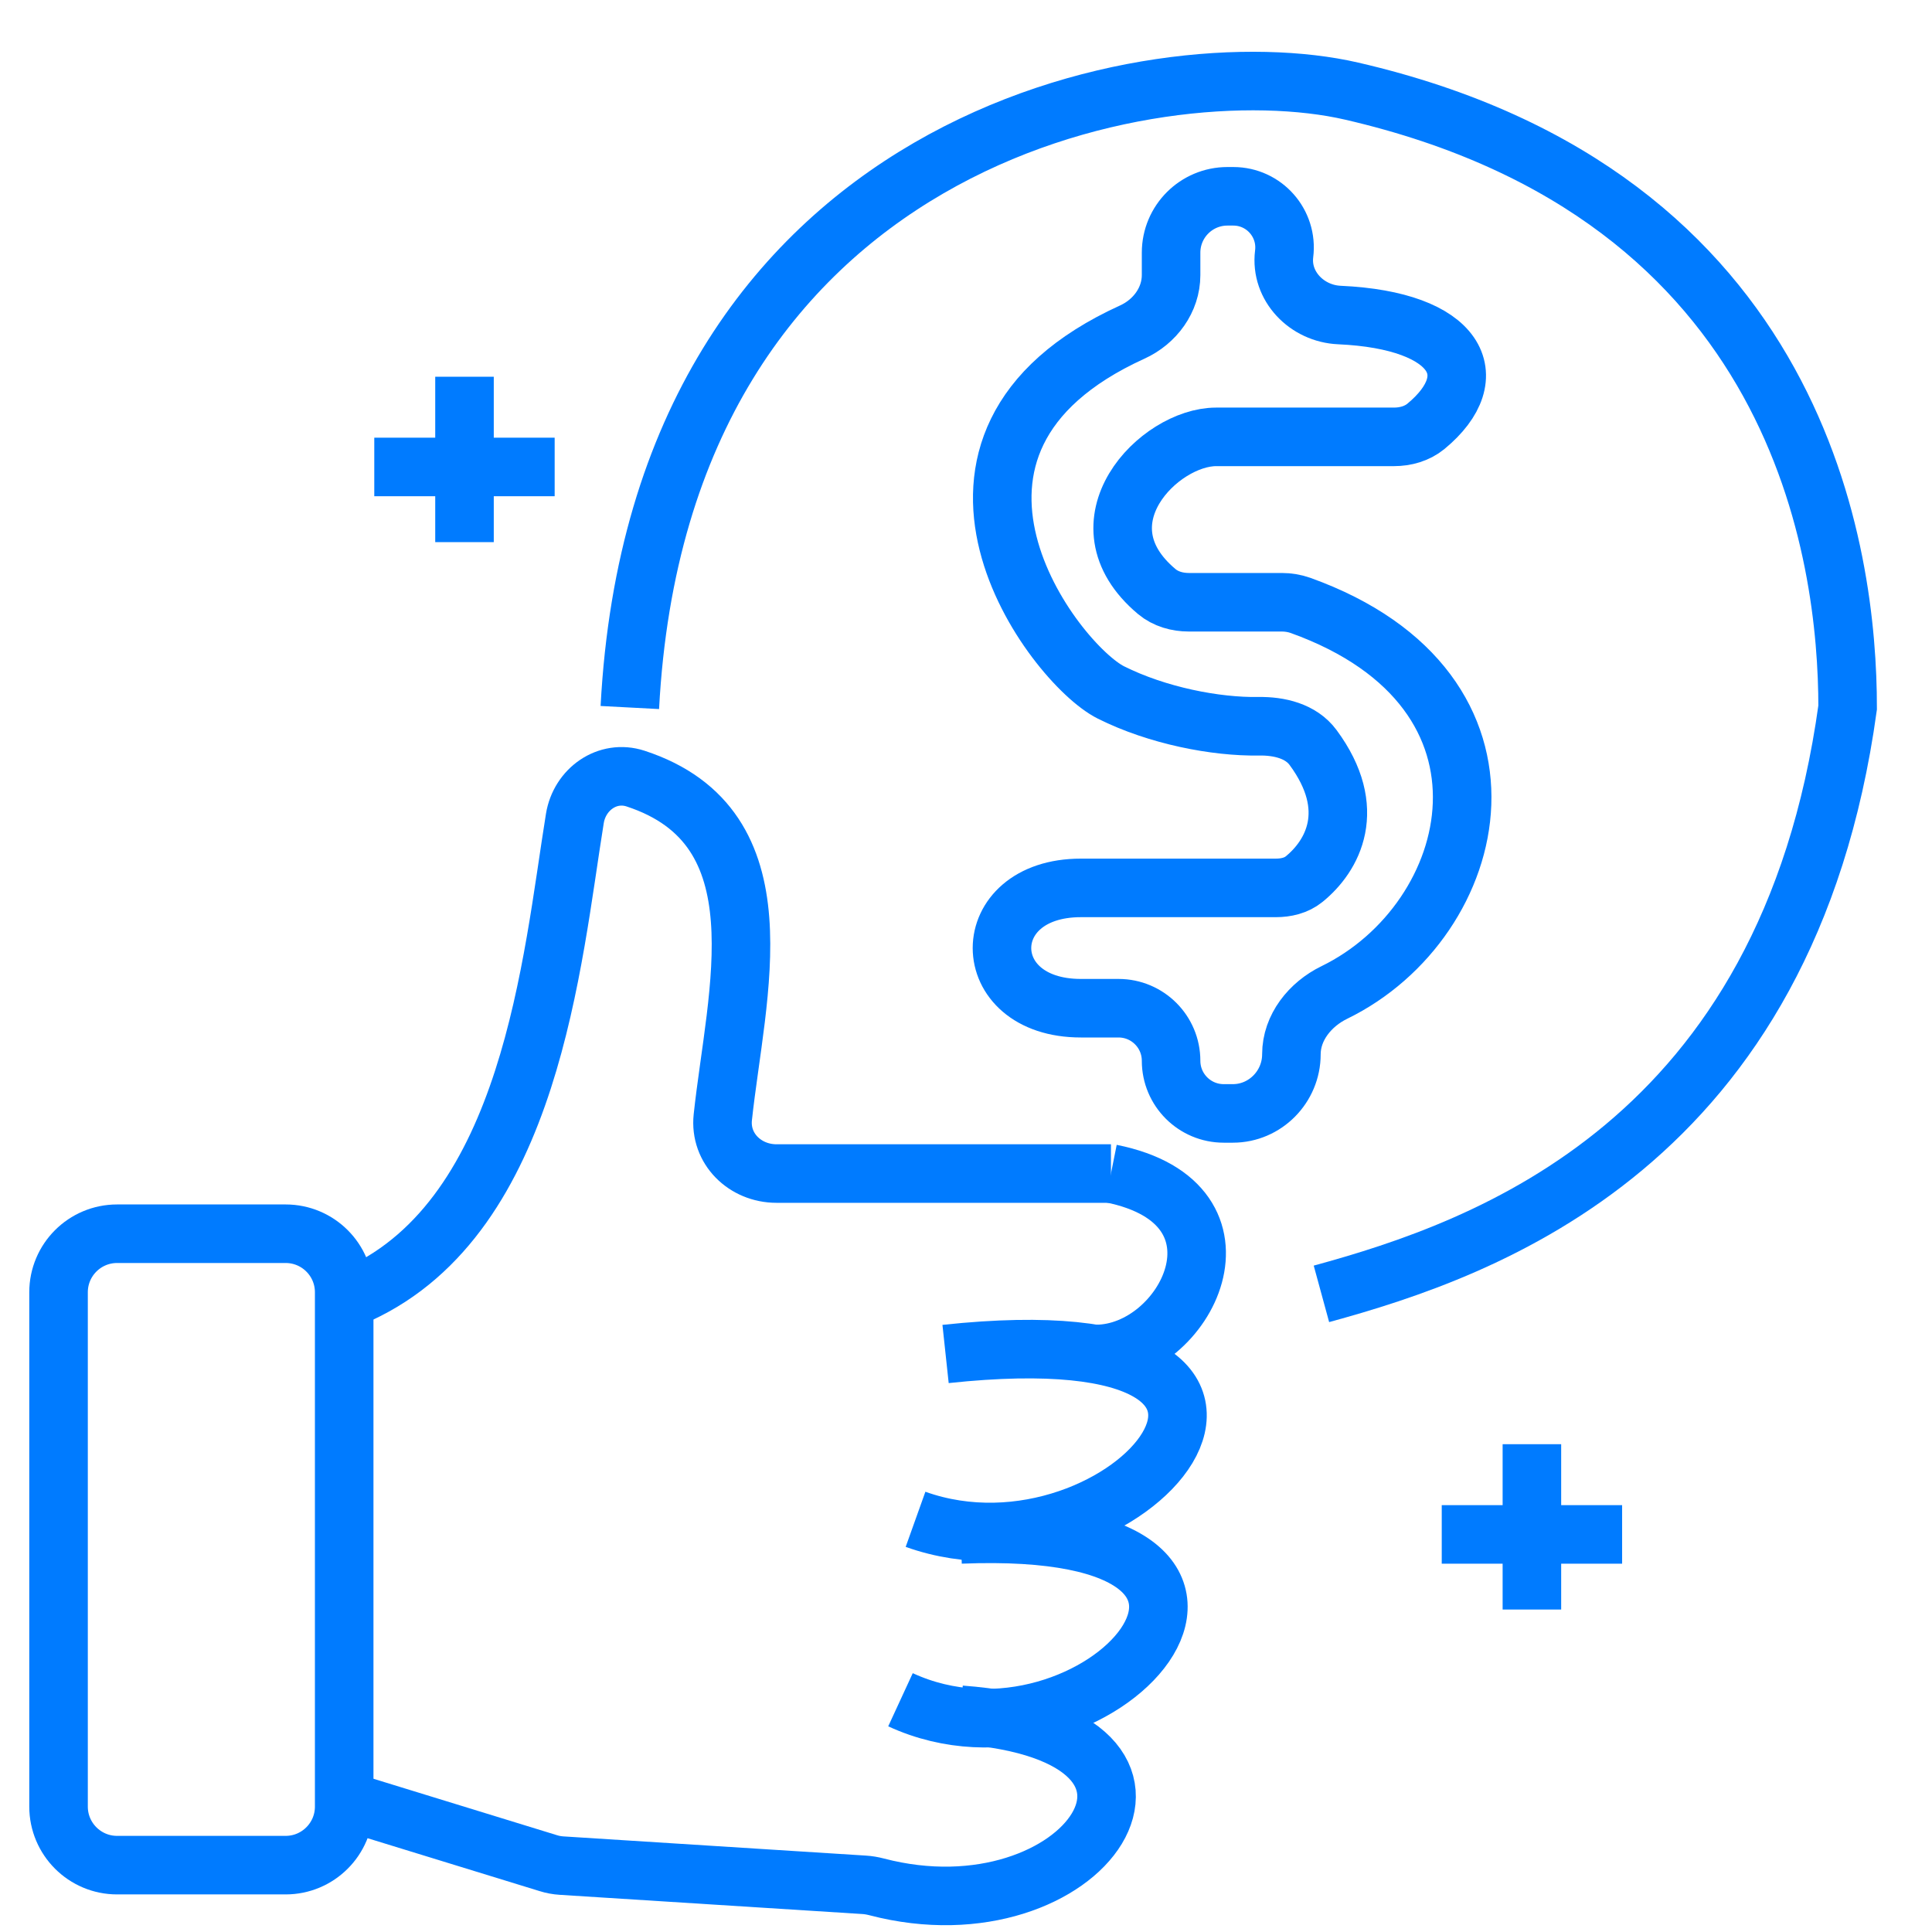 <svg width="33" height="33" viewBox="0 0 33 33" fill="none" xmlns="http://www.w3.org/2000/svg">
<path d="M1 30.858V22.073C1 21.52 1.448 21.073 2 21.073H4.879C5.431 21.073 5.879 21.52 5.879 22.073V30.858C5.879 31.41 5.431 31.858 4.879 31.858H2C1.448 31.858 1 31.41 1 30.858Z" stroke="#007BFF"/>
<path d="M6.136 22.1C9.075 20.743 9.427 16.402 9.819 13.98C9.9 13.481 10.375 13.142 10.856 13.299C13.401 14.132 12.574 16.957 12.346 19.084C12.289 19.619 12.725 20.045 13.263 20.045H18.976M16.408 29.29C20.985 29.629 18.512 33.157 14.973 32.229C14.903 32.211 14.831 32.198 14.759 32.194L9.592 31.866C9.514 31.861 9.437 31.847 9.362 31.823L6.136 30.831" stroke="#007BFF"/>
<path d="M18.976 20.045C21.544 20.559 20.26 23.127 18.719 23.127" stroke="#007BFF"/>
<path d="M16.151 23.127C23.342 22.356 19.233 27.236 15.638 25.951" stroke="#007BFF"/>
<path d="M16.408 26.209C22.828 25.952 18.719 30.574 15.381 29.033" stroke="#007BFF"/>
<path d="M7.934 6.435V9.26" stroke="#007BFF"/>
<path d="M26.166 24.668V27.492" stroke="#007BFF"/>
<path d="M6.393 7.976H9.474" stroke="#007BFF"/>
<path d="M24.626 26.209H27.707" stroke="#007BFF"/>
<path d="M20.966 3.353H21.066C21.593 3.353 22 3.815 21.934 4.337C21.866 4.889 22.324 5.357 22.879 5.381C24.899 5.472 25.391 6.427 24.356 7.282C24.204 7.407 24.007 7.462 23.809 7.462H20.773C19.797 7.462 18.358 8.93 19.759 10.105C19.911 10.232 20.109 10.287 20.306 10.287H21.895C22.003 10.287 22.113 10.305 22.214 10.341C26.273 11.8 25.32 15.72 22.79 16.953C22.378 17.154 22.058 17.55 22.058 18.009C22.058 18.561 21.61 19.018 21.058 19.018H20.902C20.406 19.018 20.003 18.616 20.003 18.119C20.003 17.623 19.601 17.221 19.105 17.221H18.463C16.665 17.221 16.665 15.166 18.463 15.166H21.792C21.966 15.166 22.141 15.126 22.276 15.016C22.76 14.623 23.209 13.825 22.429 12.769C22.221 12.486 21.848 12.399 21.497 12.405C20.768 12.417 19.77 12.225 18.976 11.828C17.996 11.338 15.149 7.579 19.34 5.672C19.727 5.496 20.003 5.123 20.003 4.698V4.316C20.003 3.784 20.434 3.353 20.966 3.353Z" stroke="#007BFF"/>
<path d="M10.758 12.085C11.272 2.326 19.746 0.785 23.085 1.556C30.789 3.334 31.559 9.517 31.559 12.085C30.532 19.532 25.396 21.329 22.571 22.1" stroke="#007BFF"/>
</svg>
